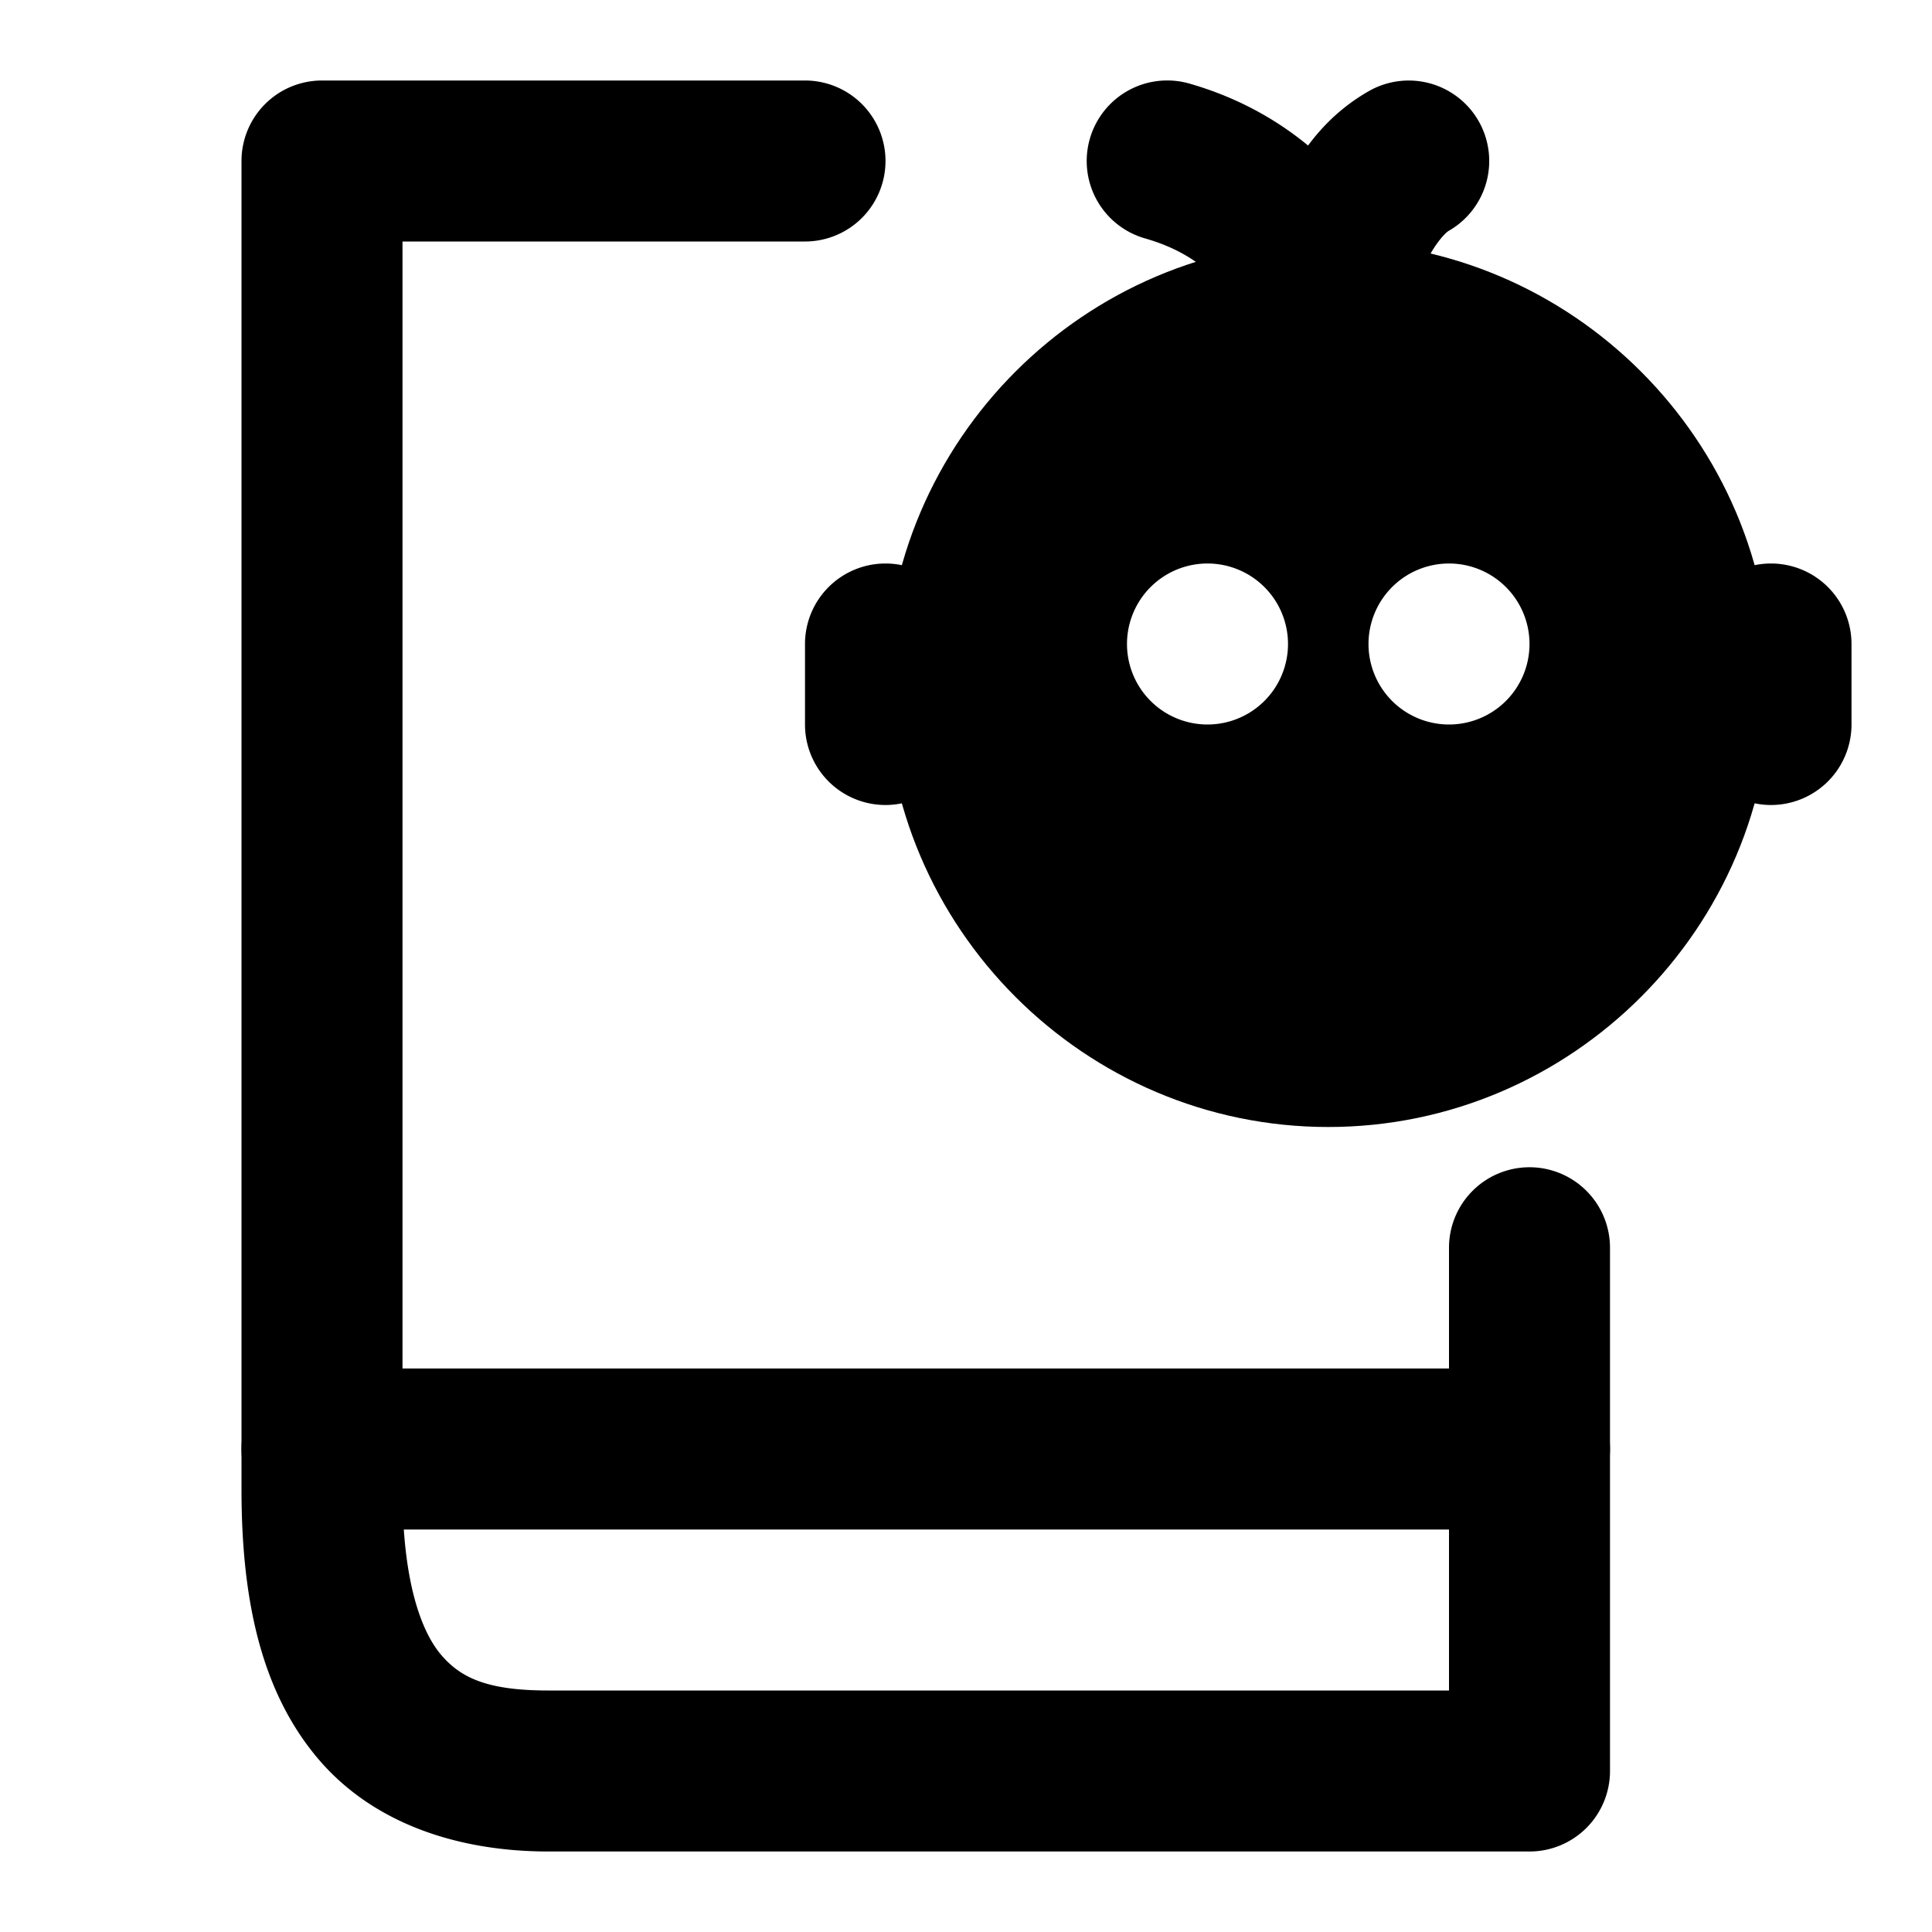 <svg xmlns="http://www.w3.org/2000/svg" width="48" height="48" viewBox="0 0 48 48"><path d="M8 2a2 2 0 0 0-2 2v33c0 2.75.489 5 1.87 6.656C9.25 45.313 11.393 46 13.624 46H38a2 2 0 0 0 2-2V31a2 2 0 0 0-2-2 2 2 0 0 0-2 2v11H13.625c-1.52 0-2.187-.313-2.682-.906C10.45 40.5 10 39.25 10 37V6h10a2 2 0 0 0 2-2 2 2 0 0 0-2-2Z"/><path d="M33 8a9 9 0 0 0-9 9 9 9 0 0 0 9 9 9 9 0 0 0 9-9 9 9 0 0 0-9-9zm-3 6a2 2 0 0 1 2 2 2 2 0 0 1-2 2 2 2 0 0 1-2-2 2 2 0 0 1 2-2zm6 0a2 2 0 0 1 2 2 2 2 0 0 1-2 2 2 2 0 0 1-2-2 2 2 0 0 1 2-2z"/><path d="M33 6c-6.051 0-11 4.949-11 11s4.949 11 11 11 11-4.949 11-11S39.051 6 33 6Zm0 4c3.89 0 7 3.11 7 7s-3.11 7-7 7-7-3.11-7-7 3.11-7 7-7z"/><path d="M22 14a2 2 0 0 0-2 2v2a2 2 0 0 0 2 2 2 2 0 0 0 2-2v-2a2 2 0 0 0-2-2zm22 0a2 2 0 0 0-2 2v2a2 2 0 0 0 2 2 2 2 0 0 0 2-2v-2a2 2 0 0 0-2-2zM29.549 2.076a2 2 0 0 0-2.473 1.375 2 2 0 0 0 1.375 2.473c.997.285 1.584.768 1.985 1.262.4.493.58 1.069.591 1.142a2 2 0 0 0 2.301 1.645 2 2 0 0 0 1.645-2.301c-.155-.927-.574-1.952-1.432-3.008s-2.189-2.073-3.992-2.588Z"/><path d="M34.008 2.264c-1.294.739-1.944 1.894-2.356 2.908a9.1 9.1 0 0 0-.644 2.662 2 2 0 0 0 1.826 2.158 2 2 0 0 0 2.158-1.826c.024-.28.15-.952.367-1.488.218-.536.527-.88.633-.942a2 2 0 0 0 .744-2.728 2 2 0 0 0-2.728-.744ZM8 34a2 2 0 0 0-2 2 2 2 0 0 0 2 2h30a2 2 0 0 0 2-2 2 2 0 0 0-2-2z"/></svg>
